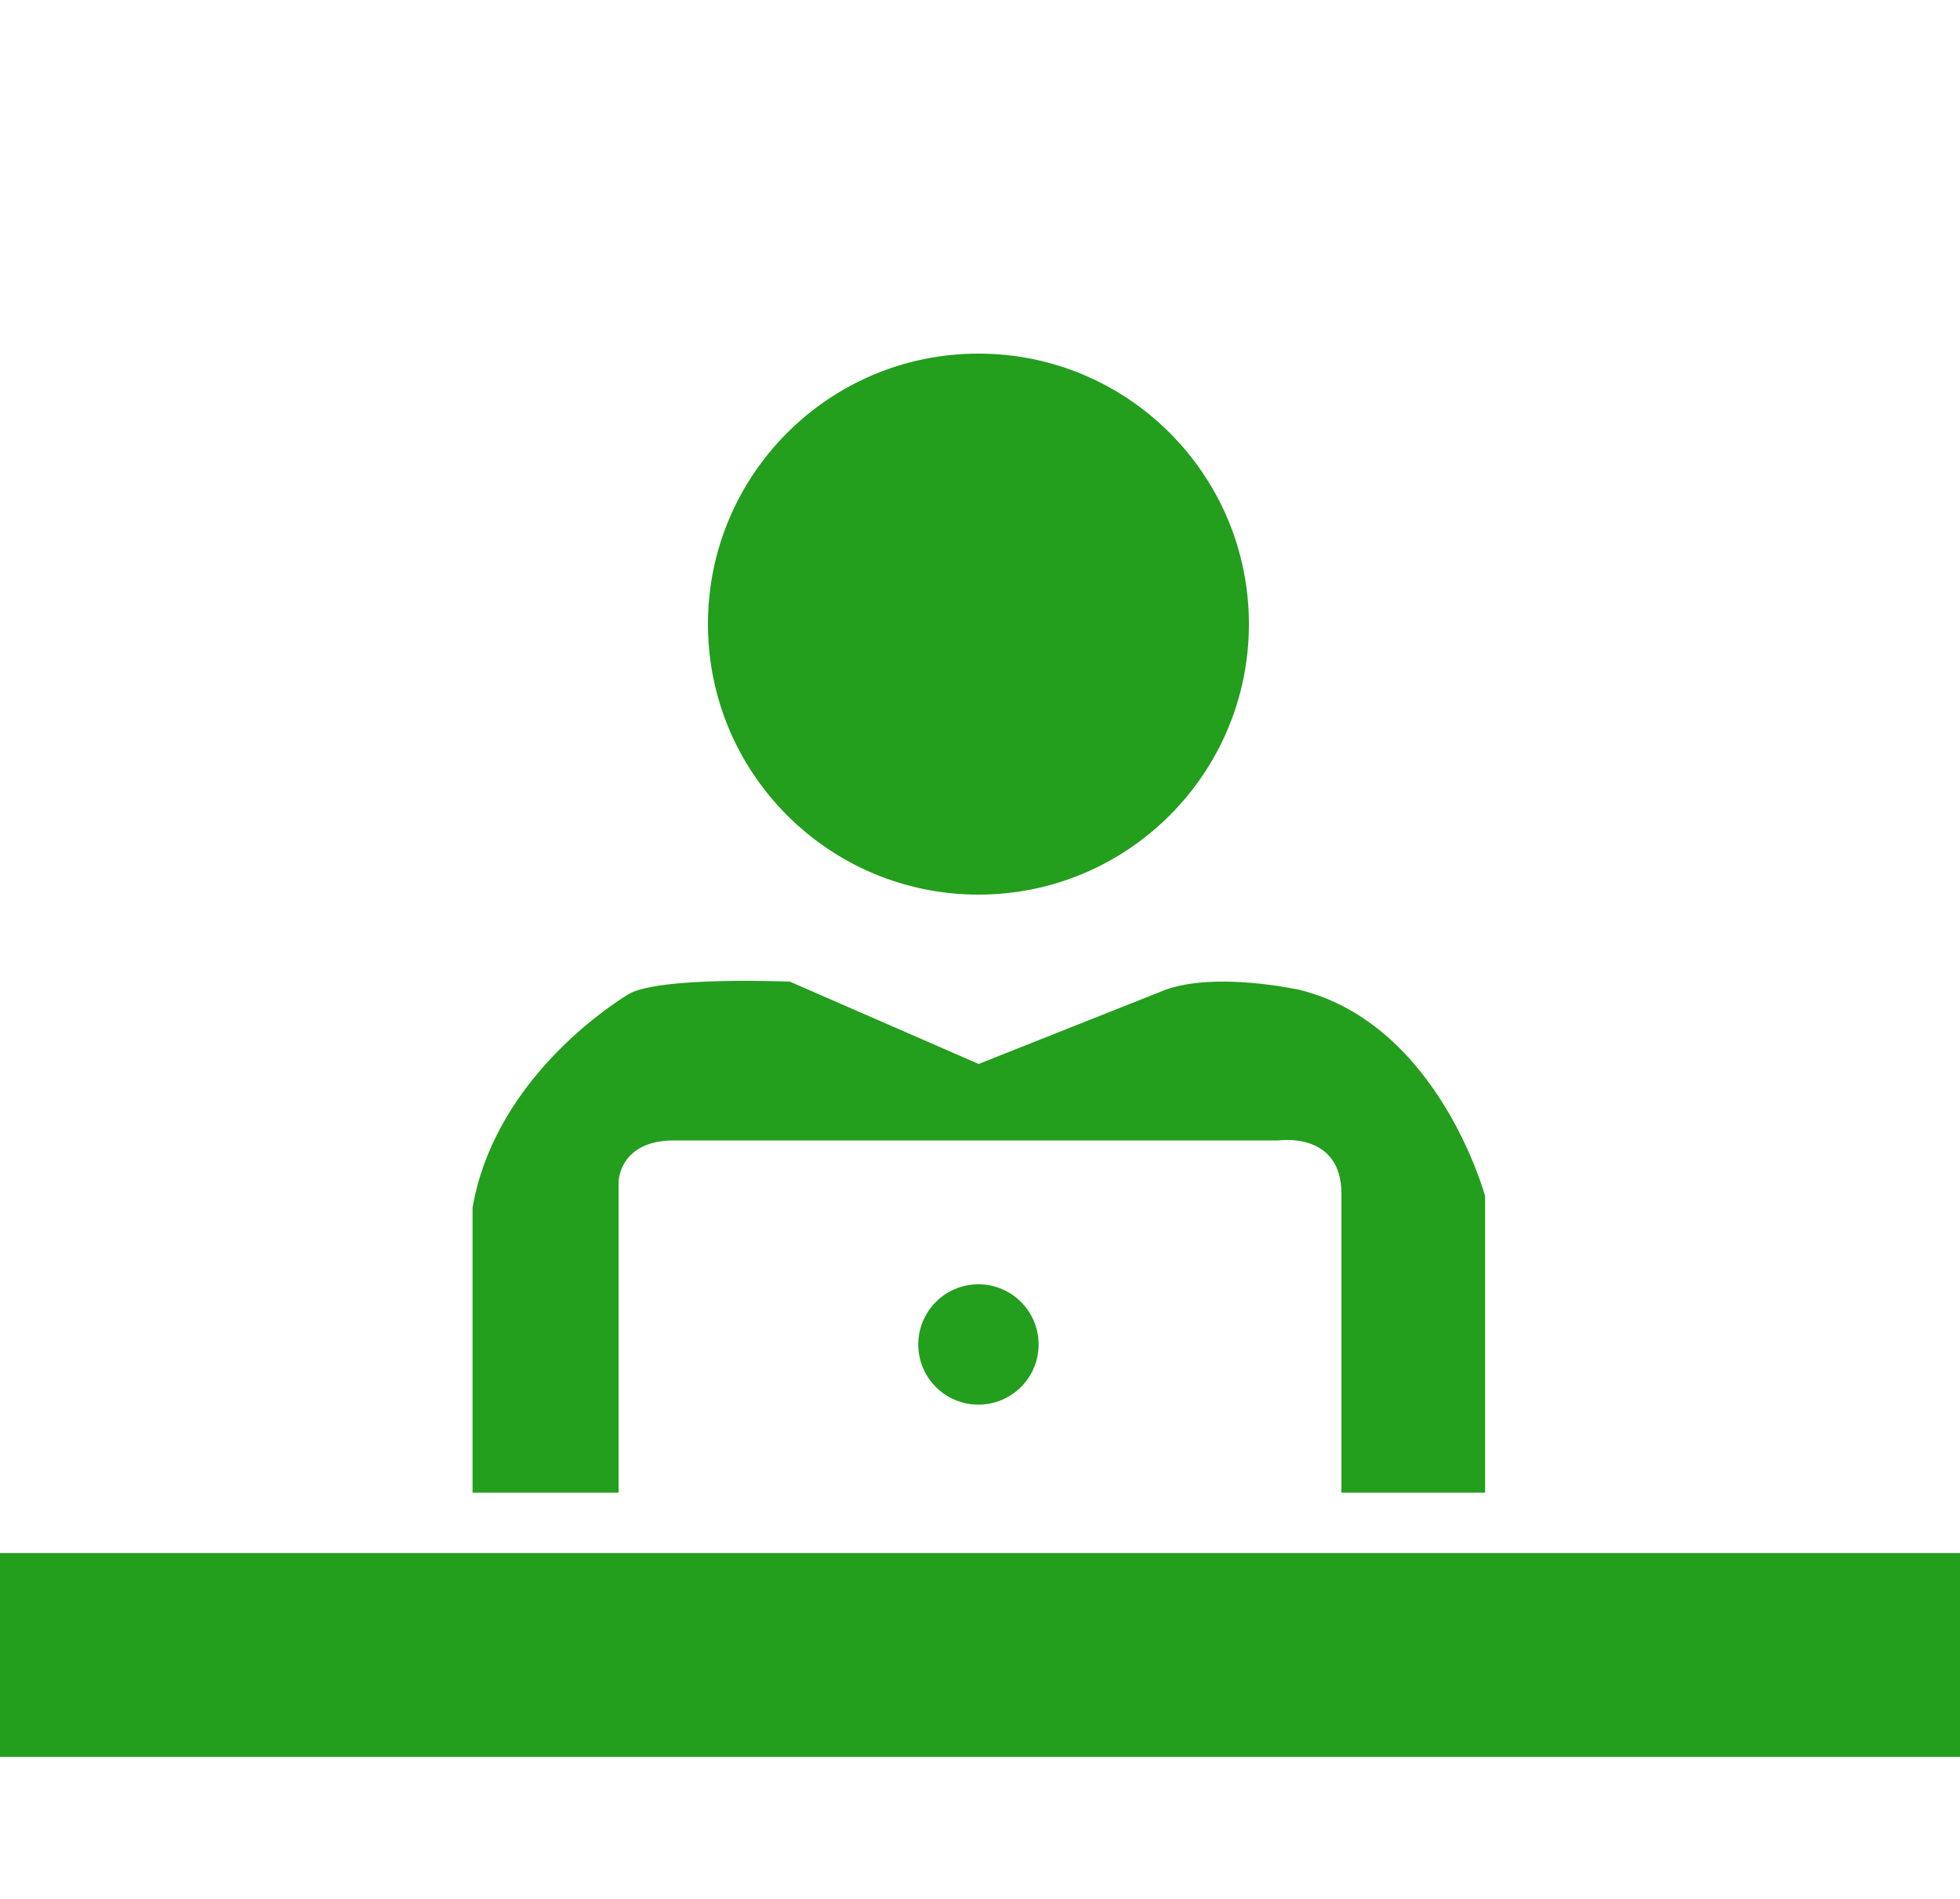 <?xml version="1.0" encoding="UTF-8"?>
<svg id="Calque_2" data-name="Calque 2" xmlns="http://www.w3.org/2000/svg" viewBox="0 0 100 96.9">
  <defs>
    <style>
      .cls-1 {
        fill: #239e1d;
      }
    </style>
  </defs>
  <circle class="cls-1" cx="49.92" cy="31.84" r="13.8"/>
  <path class="cls-1" d="M24.11,76.15h7.45v-15.84s0-2.13,2.84-2.13h30.85s3.19-.47,3.19,2.72v15.25h7.33v-15.13s-2.36-8.75-9.46-10.52c0,0-4.26-.95-6.86,0l-9.52,3.78-9.63-4.2s-6.74-.29-8.27,.66-6.86,4.73-7.92,10.87v14.54Z"/>
  <circle class="cls-1" cx="49.92" cy="68.59" r="3.07"/>
  <rect class="cls-1" y="79.23" width="100" height="10.4"/>
</svg>